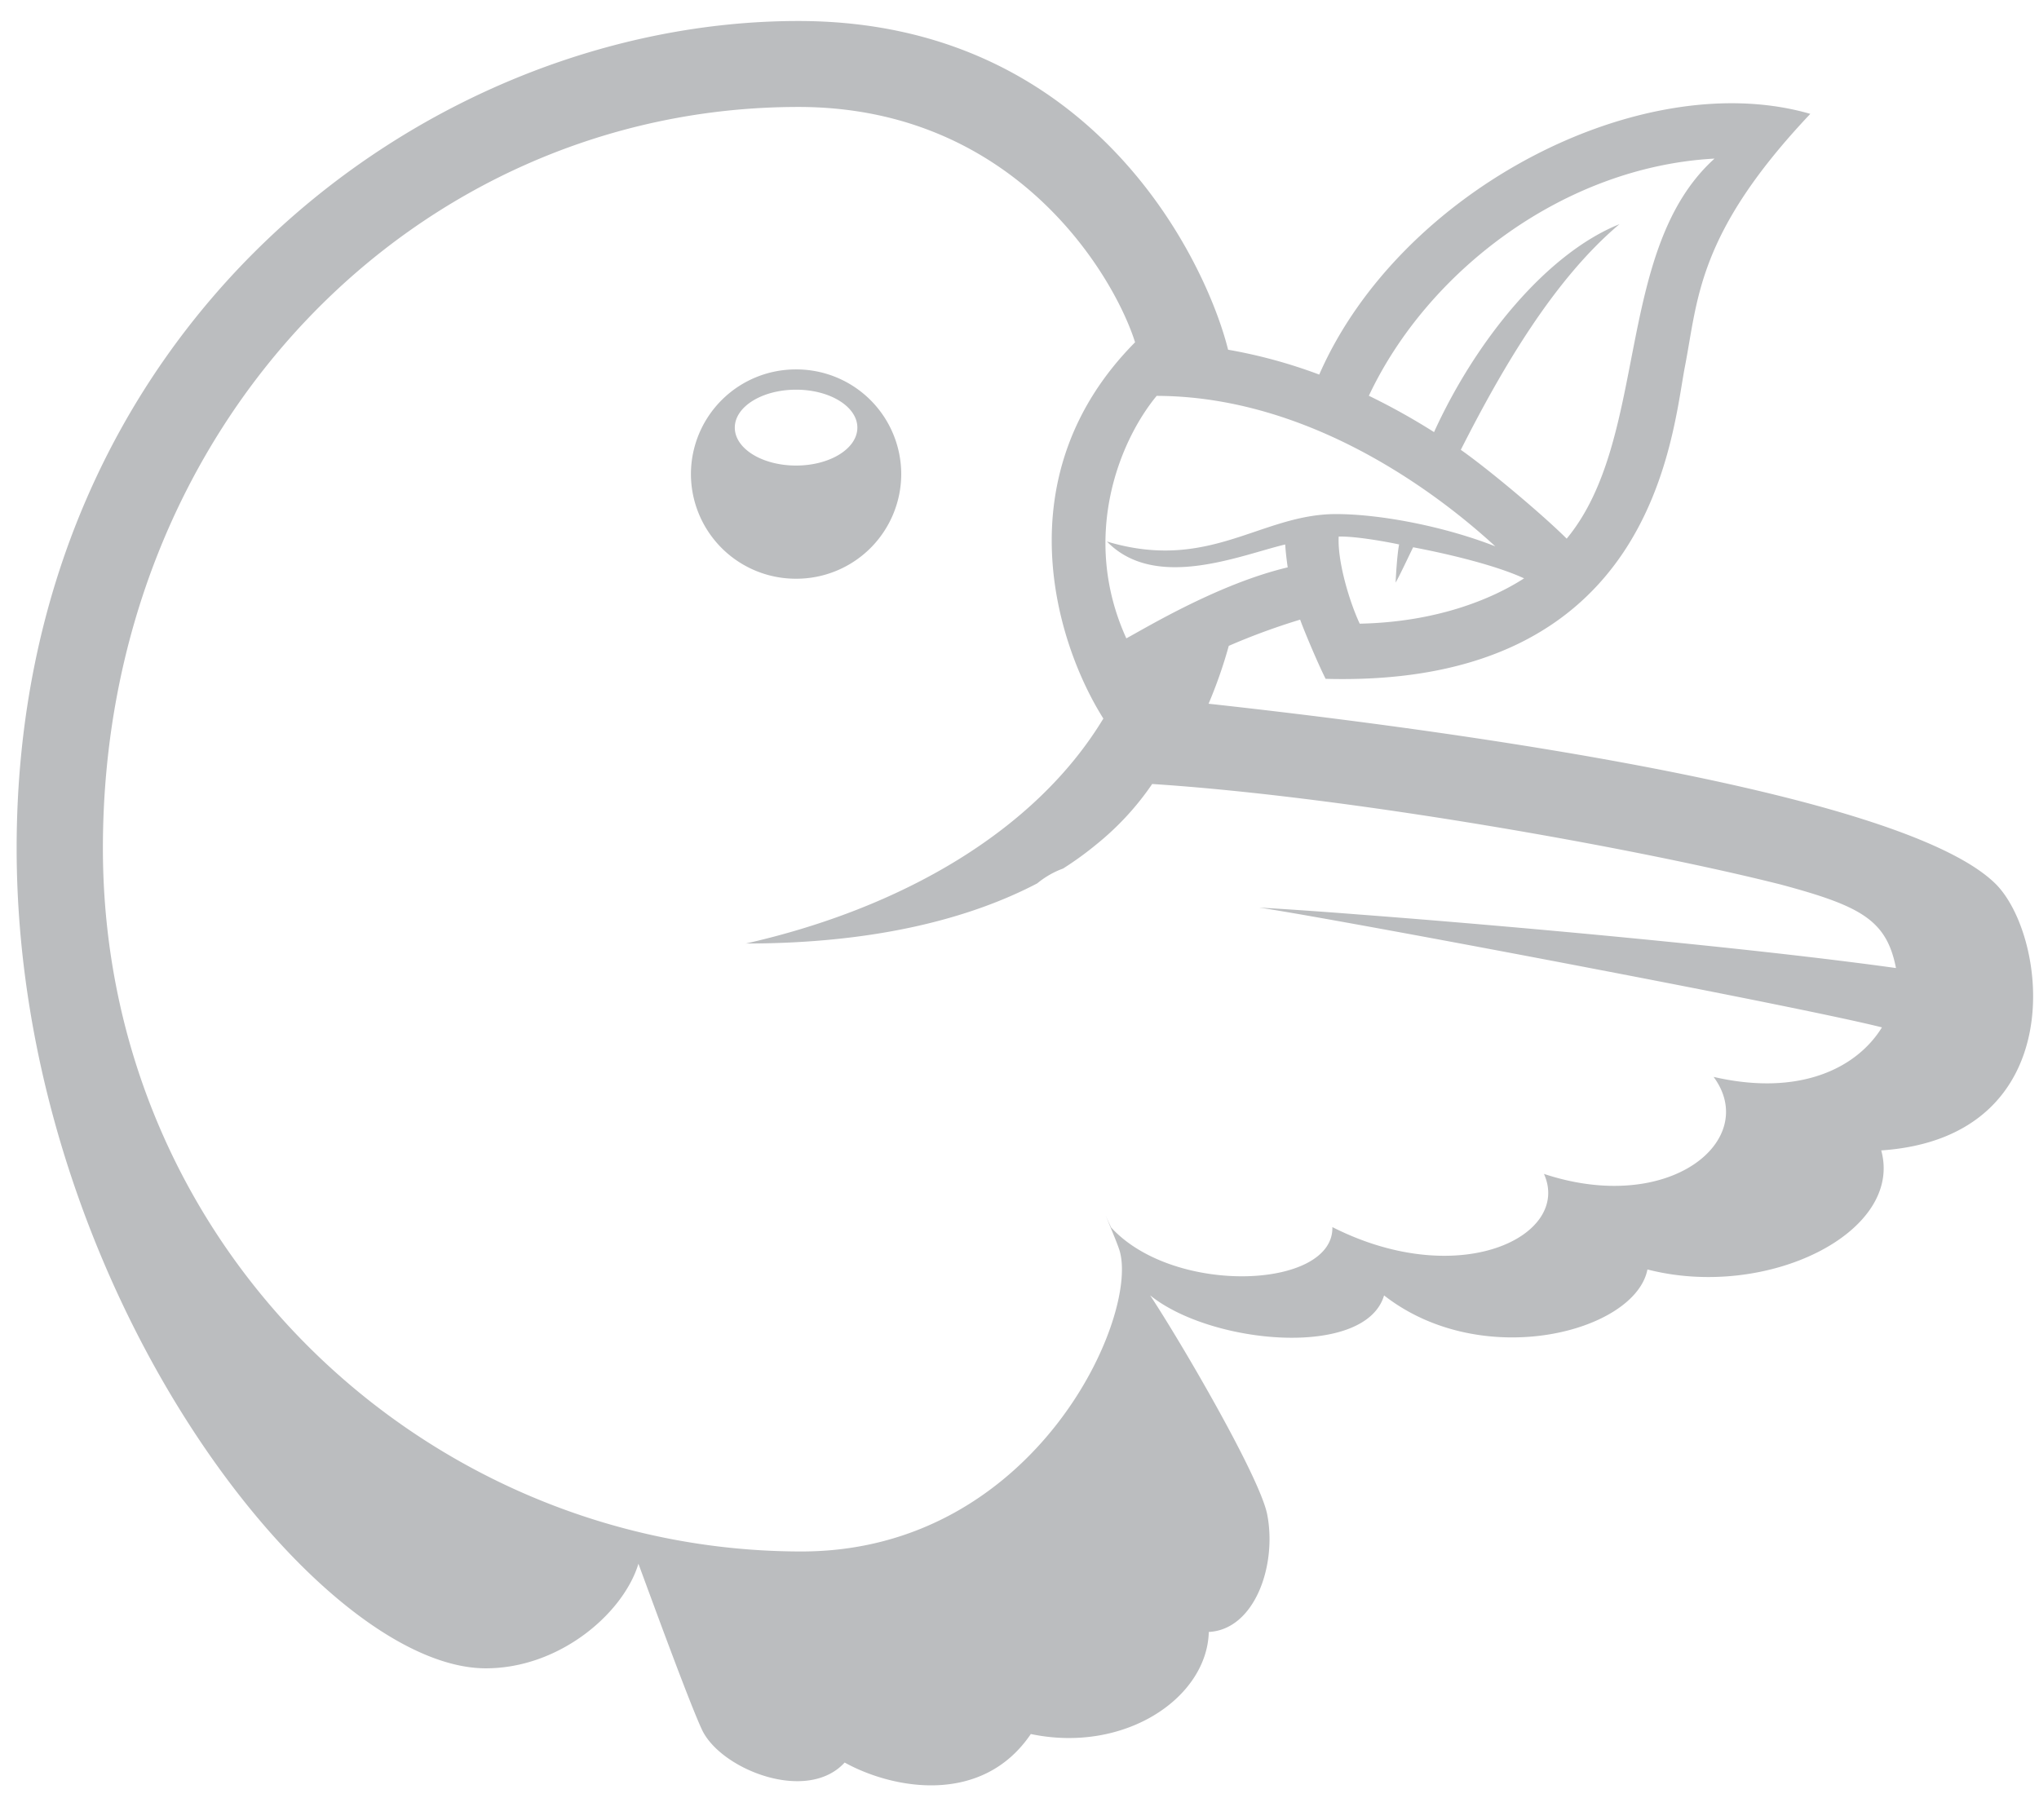 <svg width="56" height="50" viewBox="0 0 56 50" xmlns="http://www.w3.org/2000/svg"><title>bower</title><g fill="#BBBDBF" fill-rule="evenodd"><path d="M29.86 23.714zM43.899 26.637c3.448.66 6.749 1.322 7.787 1.586-.688 1.118-2.257 1.906-4.623 1.36 1.279 1.732-1.202 3.81-4.659 2.665.763 1.7-2.317 3.232-5.811 1.461.043 1.7-4.34 1.896-6.072.016 0 .003 0 .008.003.011-.052-.111-.107-.228-.159-.348.164.397.304.734.364.908.628 1.741-2.24 8.324-8.717 8.324-7.686 0-14.631-4.66-17.626-11.642.046.025.095.044.142.065-.047-.021-.096-.04-.142-.065-1-2.33-1.56-4.918-1.56-7.678 0-11.661 8.656-20.362 19.102-20.362 5.986 0 8.689 4.689 9.246 6.465-3.612 3.645-2.186 8.253-.871 10.336-1.87 3.095-5.547 5.214-9.818 6.18 3.56 0 6.17-.694 8-1.651.22-.18.457-.316.711-.408a9 9 0 0 0 .92-.667 7.688 7.688 0 0 0 1.528-1.656c5.46.354 13.364 1.779 17.236 2.755h.003c2.221.596 2.929.974 3.189 2.301-4.096-.57-10.711-1.164-14.712-1.468h-.002c-1.216-.096-2.192-.16-2.78-.193.97.138 5.247.922 9.321 1.705m-2.83-11.628c-1.386-.544-3.146-.887-4.378-.887-2.069 0-3.476 1.6-6.29.754 1.333 1.37 3.661.375 4.896.081.014.212.039.42.069.629-1.883.446-3.858 1.64-4.432 1.95-1.27-2.796-.178-5.44.833-6.661 4.53.01 8.186 3.109 9.301 4.134m6.02-10.652c-2.768 2.5-1.785 7.693-4.06 10.44-.651-.65-2.146-1.907-2.908-2.44 1.134-2.239 2.56-4.684 4.358-6.199-1.98.794-3.937 3.172-5.093 5.712a18.29 18.29 0 0 0-1.79-.998c1.612-3.427 5.361-6.292 9.493-6.515m-9.744 12.776c-.306-.658-.615-1.751-.577-2.393.514-.014 1.5.18 1.659.217-.06.3-.093.963-.096 1.047.099-.165.37-.745.481-.97.987.187 2.285.5 3.047.854-.894.576-2.413 1.202-4.514 1.245m17.435 7.119c-2.847-2.726-17.09-4.426-21.586-4.92a12.84 12.84 0 0 0 .555-1.59 18.225 18.225 0 0 1 1.96-.72c.084.245.475 1.18.699 1.626 9.039.248 9.503-6.685 9.87-8.587.36-1.855.34-3.65 3.442-6.933-4.62-1.338-11.263 2.078-13.487 7.162a13.94 13.94 0 0 0-2.503-.683c-.593-2.385-3.686-9.03-11.801-9.03C11.654.577.457 9.017.457 23.3c0 12.006 8.232 22.53 12.886 22.53 2.033 0 3.781-1.516 4.191-2.873.344.93 1.4 3.824 1.746 4.561.511 1.088 2.883 2.032 3.918.9 1.334.738 3.78 1.184 5.113-.783 2.568.539 4.839-.984 4.888-2.804 1.26-.065 1.877-1.828 1.604-3.229-.205-1.033-2.37-4.738-3.216-6.019 1.675 1.357 5.91 1.74 6.426.003 2.697 2.108 6.9 1 7.233-.713 3.279.846 7.039-1.014 6.421-3.27 5.265-.361 4.59-5.94 3.112-7.351"/><path d="M21.864 10.705c.929 0 1.683.465 1.683 1.042s-.754 1.042-1.683 1.042c-.93 0-1.683-.465-1.683-1.042s.754-1.042 1.683-1.042m0 5.193a2.88 2.88 0 0 0 2.888-2.875 2.88 2.88 0 0 0-2.888-2.875 2.88 2.88 0 0 0-2.888 2.875 2.88 2.88 0 0 0 2.888 2.875"/></g></svg>